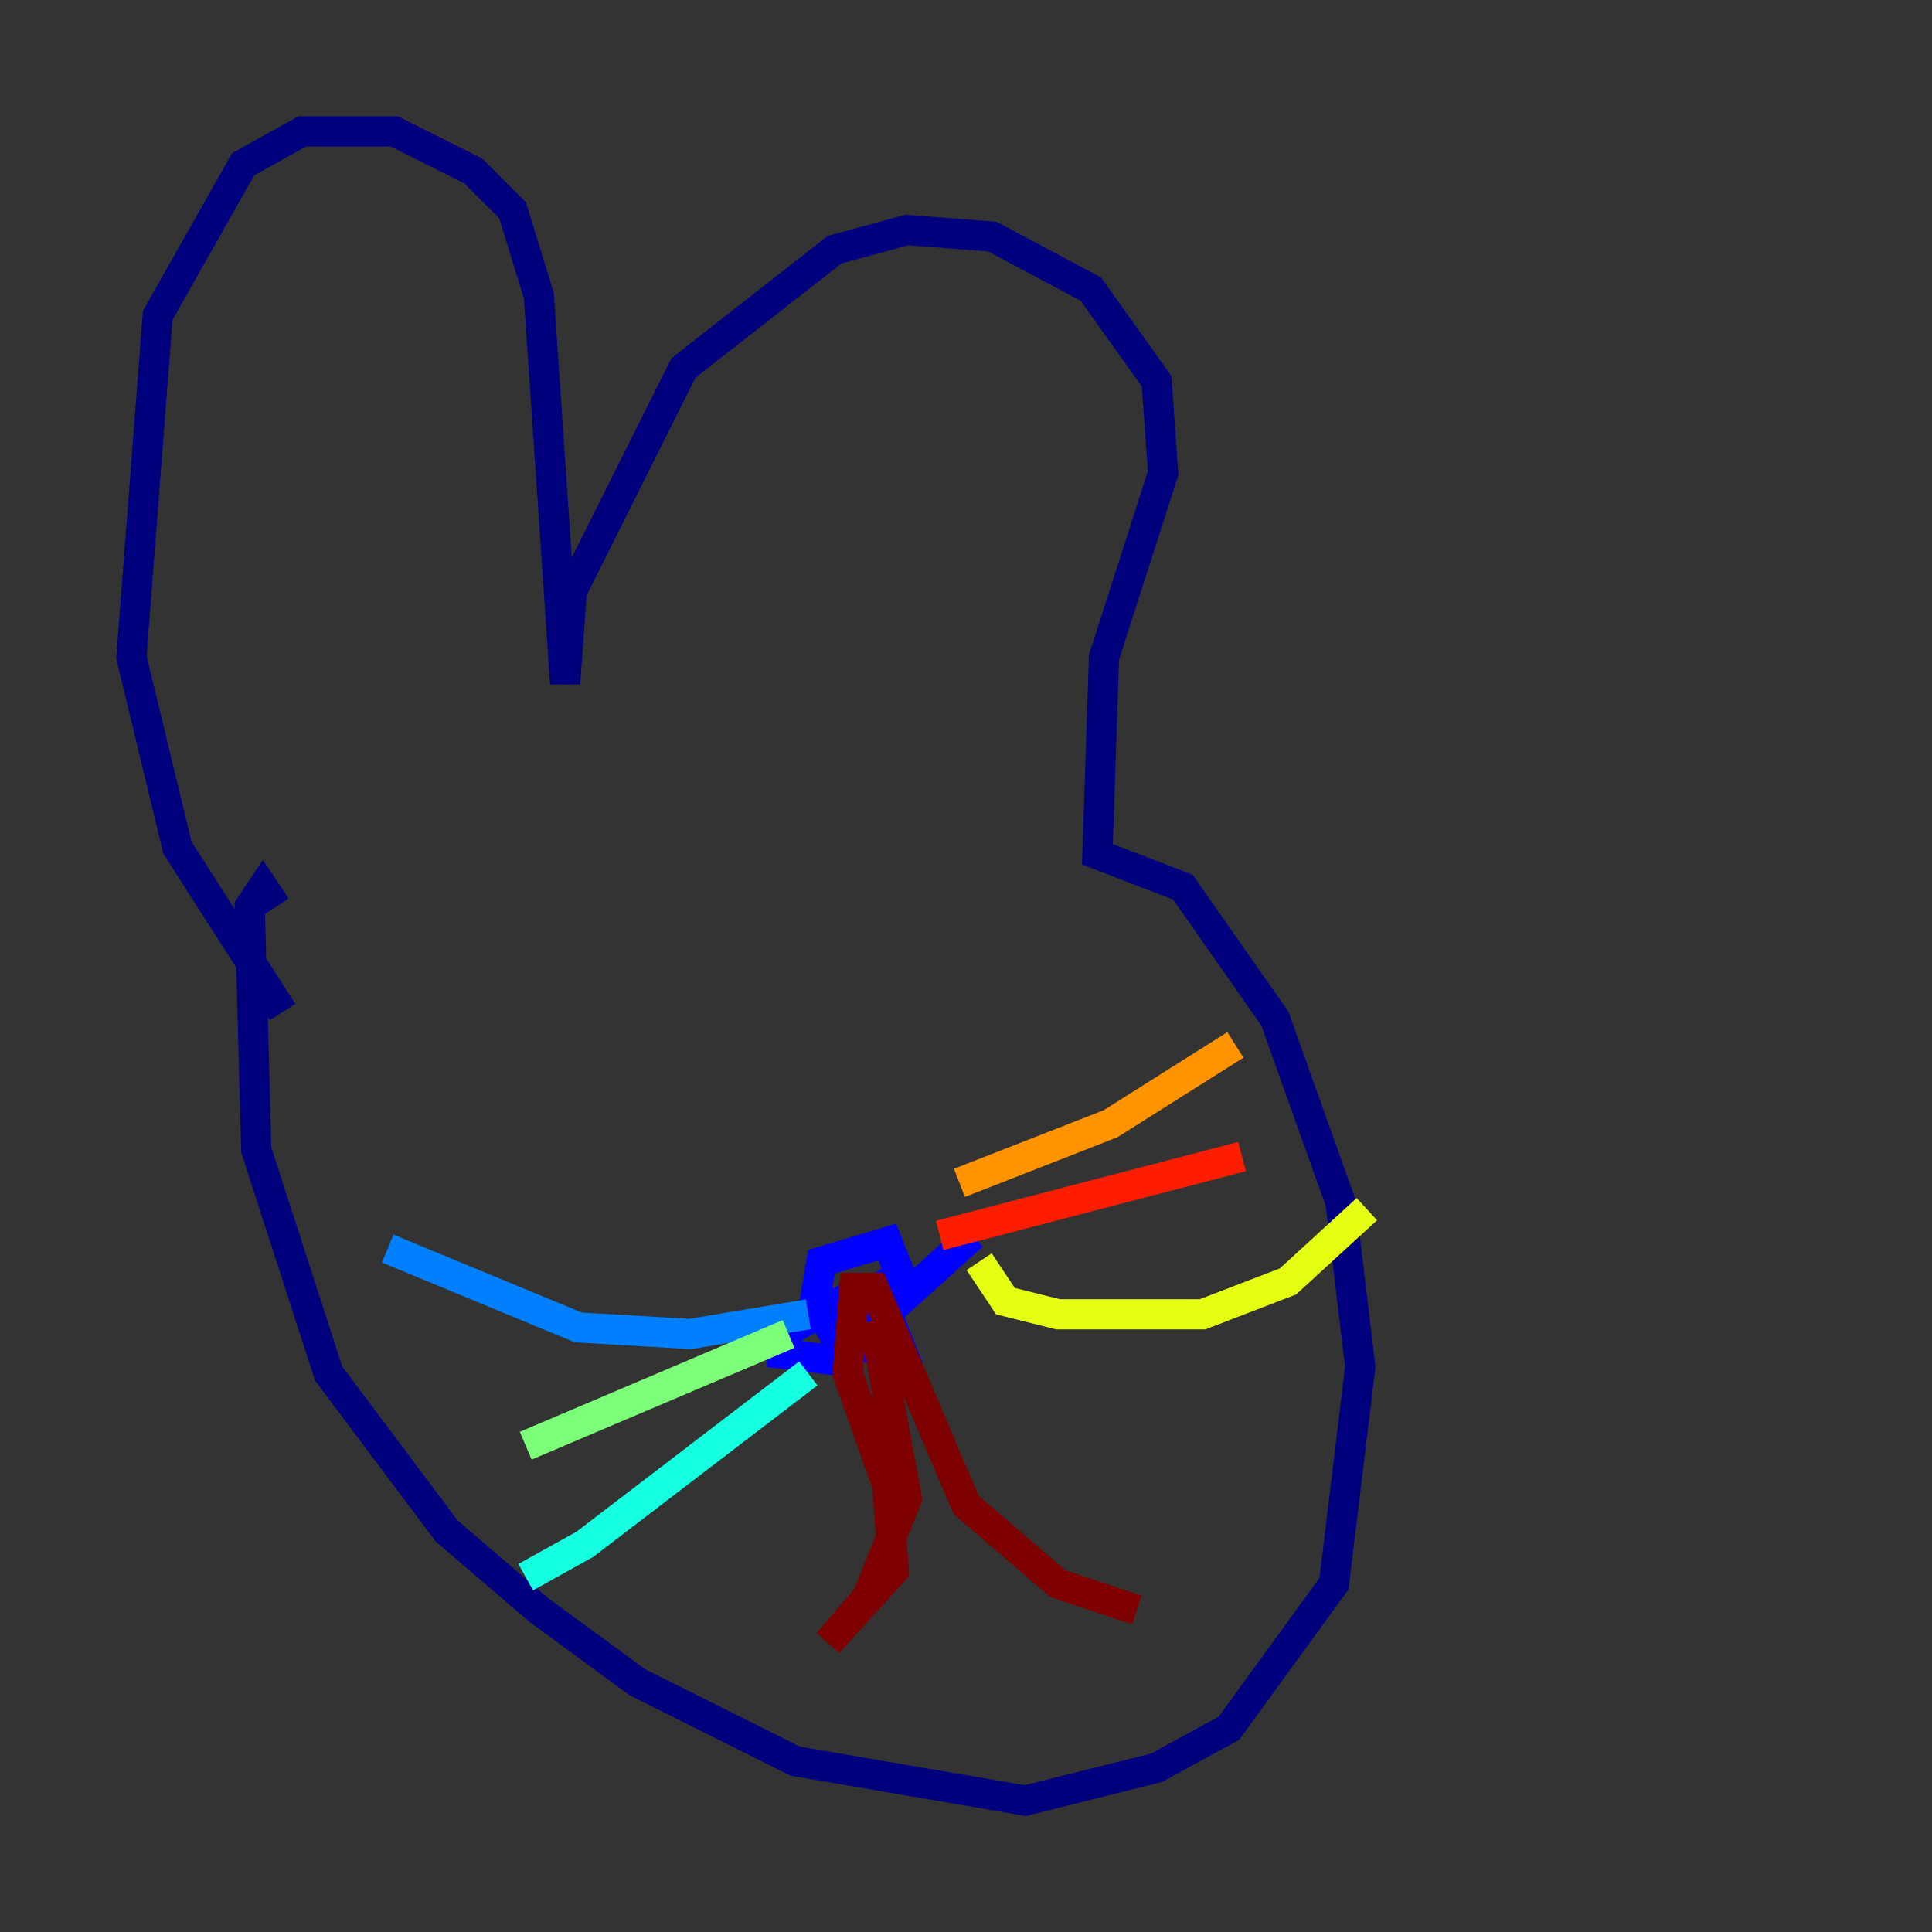 <?xml version="1.0" encoding="utf-8" ?>
<svg baseProfile="tiny" height="128" version="1.2" viewBox="0,0,128,128" width="128" xmlns="http://www.w3.org/2000/svg" xmlns:ev="http://www.w3.org/2001/xml-events" xmlns:xlink="http://www.w3.org/1999/xlink"><rect x="0" y="0" width="128" height="128" fill="#333333" stroke="none"/><defs /><polyline fill="none" points="18.721,67.048 11.755,56.163 8.707,43.537 10.449,20.898 16.109,10.884 20.027,8.707 26.122,8.707 31.347,11.32 33.959,13.932 35.701,19.592 37.442,45.279 37.878,39.184 45.279,24.381 55.292,16.544 60.082,15.238 65.742,15.674 72.272,19.157 76.626,25.252 77.061,31.347 73.143,43.537 72.707,56.599 78.367,58.776 84.463,67.483 88.816,79.674 90.122,90.558 88.381,104.925 81.415,114.503 76.626,117.116 67.918,119.293 52.68,116.68 42.231,111.456 35.701,106.667 29.605,101.442 21.769,90.993 16.98,76.191 16.544,60.082 17.415,58.776 18.286,60.082" stroke="#00007f" stroke-width="2" /><polyline fill="none" points="64.435,81.85 55.292,90.122 51.809,89.687 51.809,88.381 55.728,86.204 58.776,87.075 59.646,89.252 55.728,89.252 53.986,86.204 54.422,83.592 58.776,82.286 59.646,84.463 56.163,86.639" stroke="#0000ff" stroke-width="2" /><polyline fill="none" points="53.551,87.075 45.714,88.381 38.313,87.946 25.687,82.721" stroke="#0080ff" stroke-width="2" /><polyline fill="none" points="53.551,90.993 38.748,102.313 34.83,104.49" stroke="#15ffe1" stroke-width="2" /><polyline fill="none" points="52.245,88.381 34.83,95.782" stroke="#7cff79" stroke-width="2" /><polyline fill="none" points="64.871,83.592 66.612,86.204 70.095,87.075 79.674,87.075 85.333,84.898 90.558,80.109" stroke="#e4ff12" stroke-width="2" /><polyline fill="none" points="63.565,78.367 73.578,74.449 81.85,69.225" stroke="#ff9400" stroke-width="2" /><polyline fill="none" points="62.258,81.85 82.286,76.626" stroke="#ff1d00" stroke-width="2" /><polyline fill="none" points="57.905,87.51 60.082,99.265 57.469,105.796 54.857,108.844 59.211,104.054 58.776,98.395 56.163,90.993 56.599,85.333 57.905,85.333 64.0,99.701 70.095,104.925 75.32,106.667" stroke="#7f0000" stroke-width="2" /></svg>